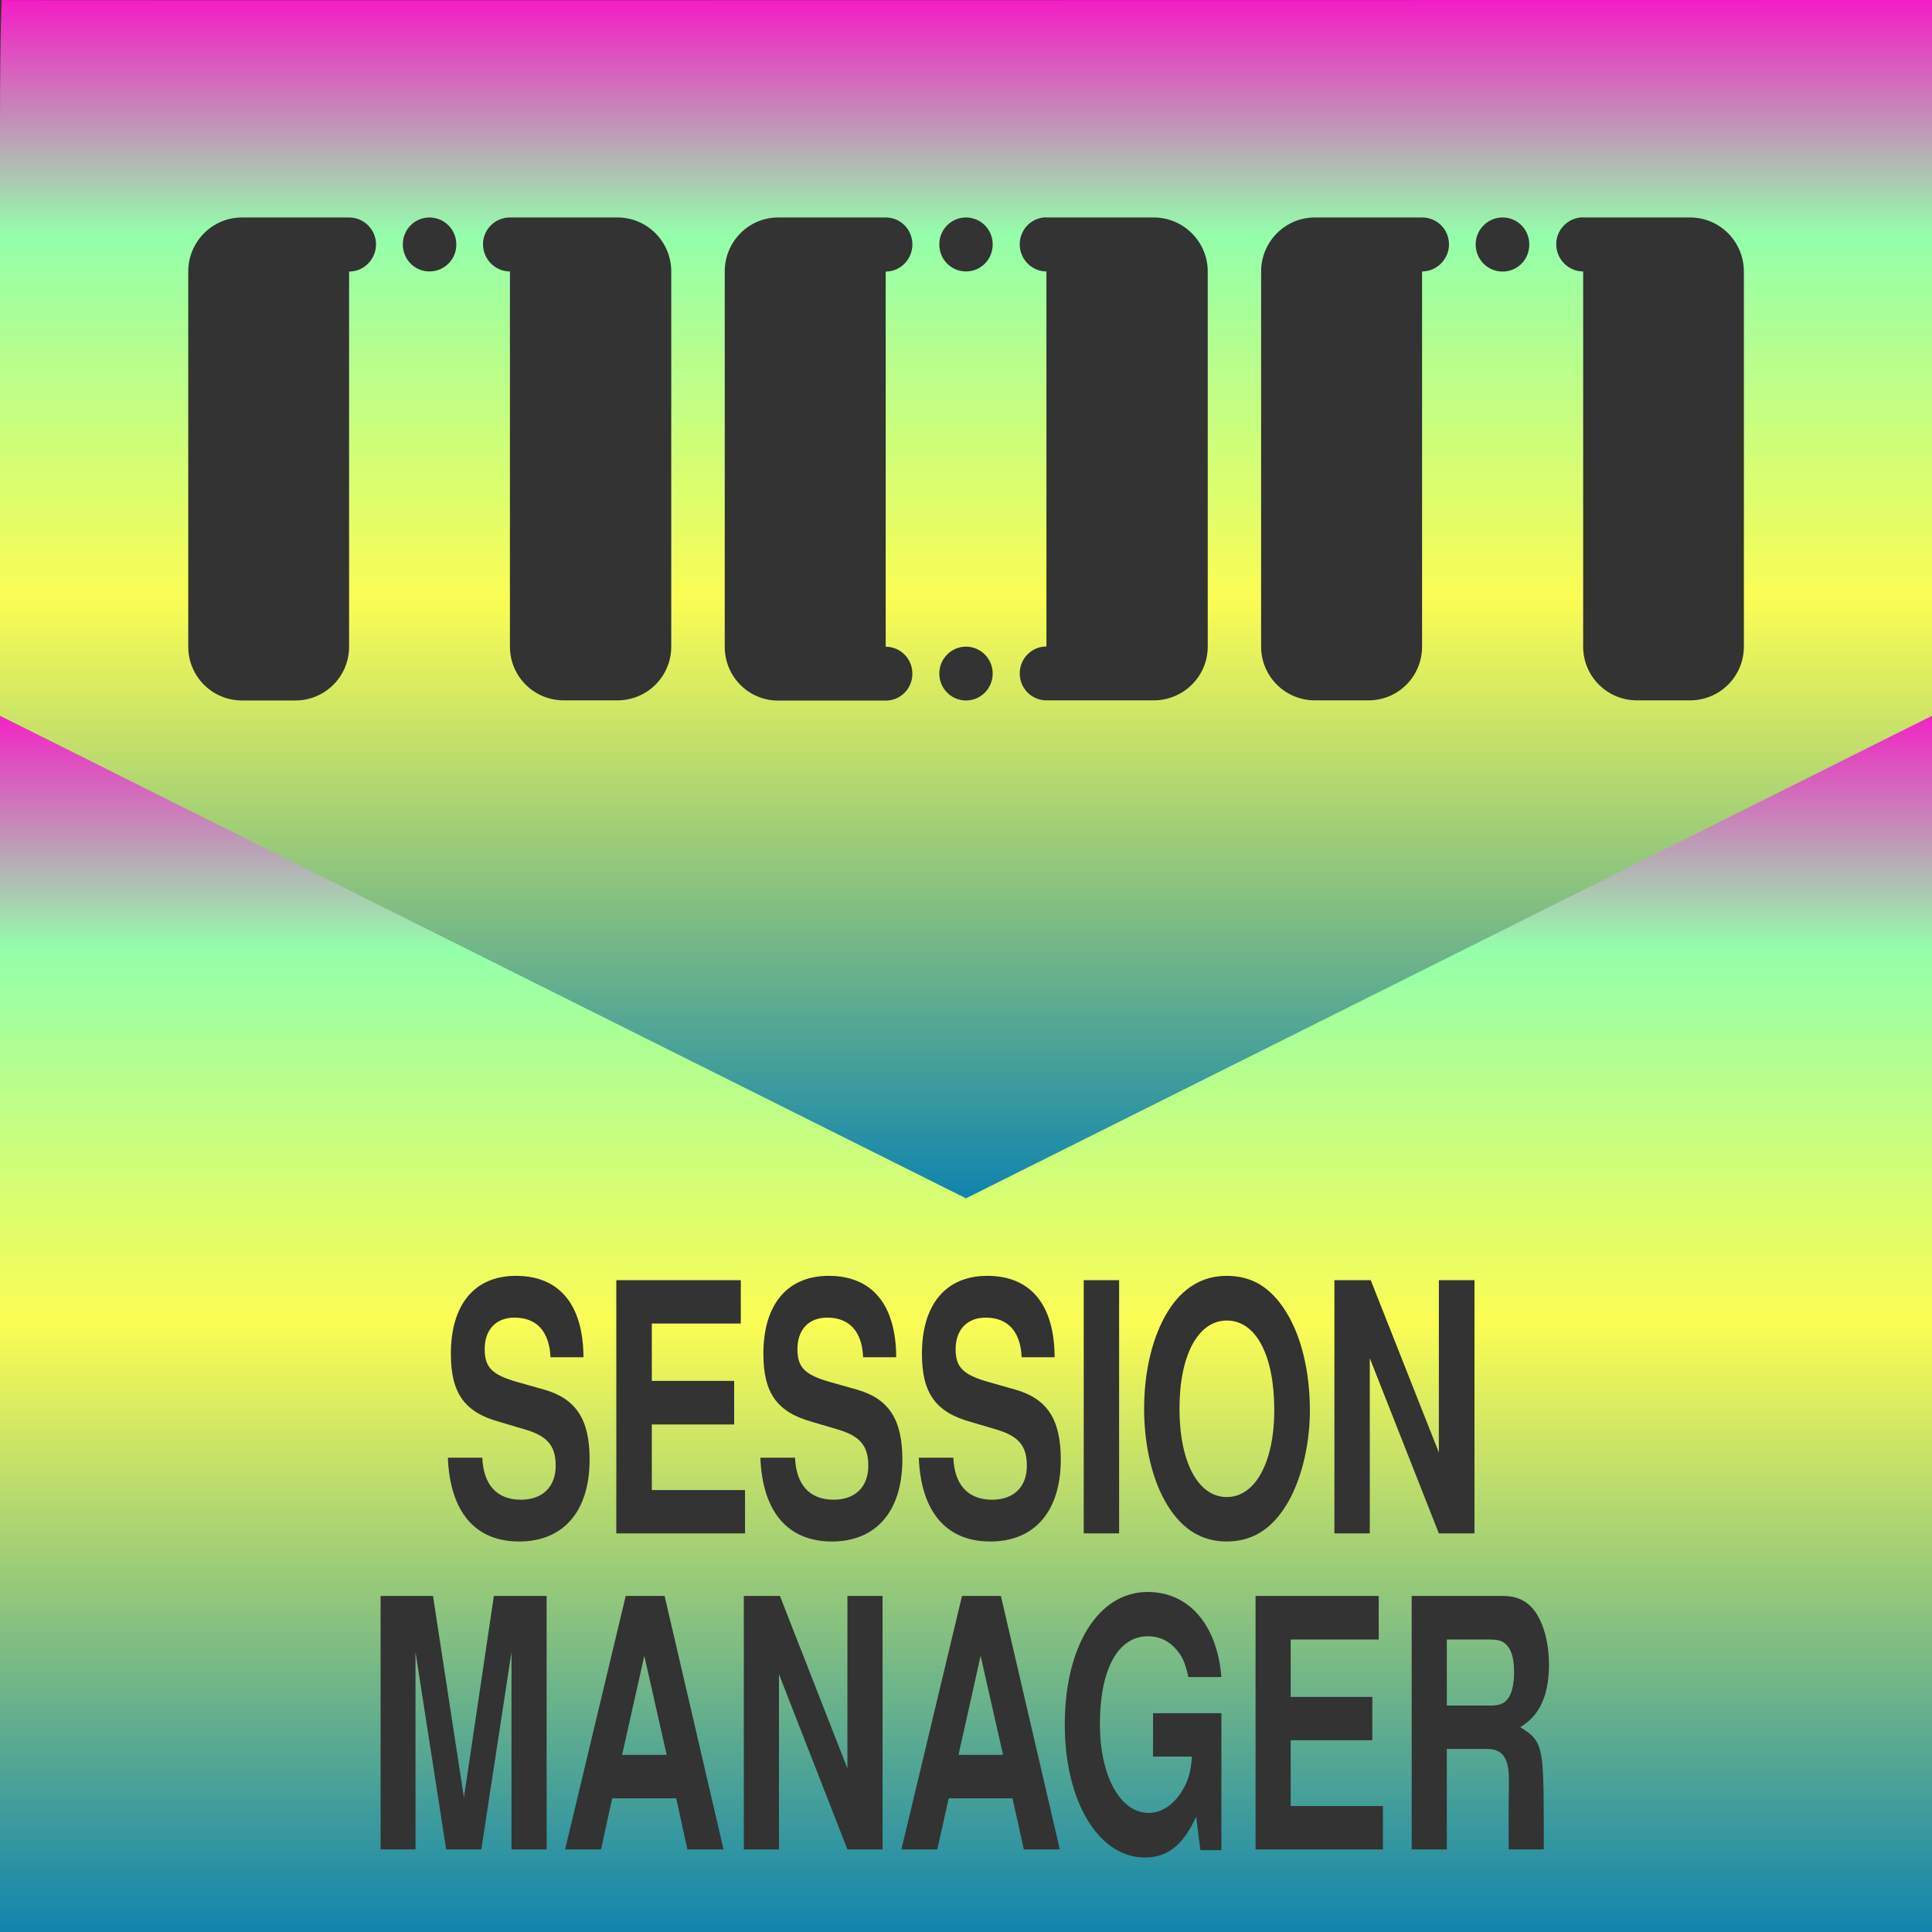 <?xml version="1.0" encoding="UTF-8" standalone="no"?>
<svg
   version="1.1"
   viewBox="0 0 16 16"
   id="svg18"
   width="16"
   height="16"
   xml:space="preserve"
   xmlns="http://www.w3.org/2000/svg"
   xmlns:svg="http://www.w3.org/2000/svg"
   xmlns:rdf="http://www.w3.org/1999/02/22-rdf-syntax-ns#"
   xmlns:cc="http://creativecommons.org/ns#"
   xmlns:dc="http://purl.org/dc/elements/1.1/">
   <rect x="0" y="0" width="16" height="16" fill="#333333" stroke="none"/>
   <defs>
   <style id="current-color-scheme" type="text/css">
   .ColorScheme-Text { color: #0abdc6; } .ColorScheme-Highlight { color:#5294e2; }
  </style>
  <linearGradient id="arrongin" x1="0%" x2="0%" y1="0%" y2="100%">
   <stop offset="0%" style="stop-color:#dd9b44; stop-opacity:1"/>
   <stop offset="100%" style="stop-color:#ad6c16; stop-opacity:1"/>
  </linearGradient>
  <linearGradient id="aurora" x1="0%" x2="0%" y1="0%" y2="100%">
   <stop offset="0%" style="stop-color:#09D4DF; stop-opacity:1"/>
   <stop offset="100%" style="stop-color:#9269F4; stop-opacity:1"/>
  </linearGradient>
  <linearGradient id="cyberneon" x1="0%" x2="0%" y1="0%" y2="100%">
    <stop offset="0" style="stop-color:#0abdc6; stop-opacity:1"/>
    <stop offset="1" style="stop-color:#ea00d9; stop-opacity:1"/>
  </linearGradient>
  <linearGradient id="fitdance" x1="0%" x2="0%" y1="0%" y2="100%">
   <stop offset="0%" style="stop-color:#1AD6AB; stop-opacity:1"/>
   <stop offset="100%" style="stop-color:#329DB6; stop-opacity:1"/>
  </linearGradient>
  <linearGradient id="oomox" x1="0%" x2="0%" y1="0%" y2="100%">
   <stop offset="0%" style="stop-color:#0abdc6; stop-opacity:1"/>
   <stop offset="100%" style="stop-color:#b800ff; stop-opacity:1"/>
  </linearGradient>
  <linearGradient id="rainblue" x1="0%" x2="0%" y1="0%" y2="100%">
   <stop offset="0%" style="stop-color:#00F260; stop-opacity:1"/>
   <stop offset="100%" style="stop-color:#0575E6; stop-opacity:1"/>
  </linearGradient>
  <linearGradient id="sunrise" x1="0%" x2="0%" y1="0%" y2="100%">
   <stop offset="0%" style="stop-color: #FF8501; stop-opacity:1"/>
   <stop offset="100%" style="stop-color: #FFCB01; stop-opacity:1"/>
  </linearGradient>
  <linearGradient id="telinkrin" x1="0%" x2="0%" y1="0%" y2="100%">
   <stop offset="0%" style="stop-color: #b2ced6; stop-opacity:1"/>
   <stop offset="100%" style="stop-color: #6da5b7; stop-opacity:1"/>
  </linearGradient>
  <linearGradient id="60spsycho" x1="0%" x2="0%" y1="0%" y2="100%">
   <stop offset="0%" style="stop-color: #df5940; stop-opacity:1"/>
   <stop offset="25%" style="stop-color: #d8d15f; stop-opacity:1"/>
   <stop offset="50%" style="stop-color: #e9882a; stop-opacity:1"/>
   <stop offset="100%" style="stop-color: #279362; stop-opacity:1"/>
  </linearGradient>
  <linearGradient id="90ssummer" x1="0%" x2="0%" y1="0%" y2="100%">
   <stop offset="0%" style="stop-color: #f618c7; stop-opacity:1"/>
   <stop offset="20%" style="stop-color: #94ffab; stop-opacity:1"/>
   <stop offset="50%" style="stop-color: #fbfd54; stop-opacity:1"/>
   <stop offset="100%" style="stop-color: #0f83ae; stop-opacity:1"/>
  </linearGradient>
 </defs>
 <path
   id="path7"
   style="fill:url(#90ssummer);stroke-width:0.402;stroke-dasharray:none"
   class="ColorScheme-Text"
   d="M 0 5.881 L 0 14.145 L 0 16 L 14.609 16 L 16 16 L 16 5.881 L 0 5.881 z M 4.273 10.566 C 4.633 10.566 4.83 10.805 4.832 11.24 L 4.559 11.24 C 4.549 11.027 4.446 10.912 4.26 10.912 C 4.107 10.912 4.014 11.013 4.014 11.172 C 4.014 11.324 4.074 11.385 4.283 11.445 L 4.506 11.508 C 4.77 11.583 4.883 11.755 4.883 12.086 C 4.883 12.515 4.667 12.766 4.299 12.766 C 3.935 12.766 3.727 12.521 3.709 12.072 L 3.994 12.072 C 4.004 12.297 4.115 12.42 4.314 12.42 C 4.492 12.42 4.602 12.314 4.602 12.139 C 4.602 11.969 4.53 11.889 4.334 11.834 L 4.135 11.775 C 3.845 11.695 3.734 11.536 3.734 11.211 C 3.734 10.802 3.931 10.566 4.273 10.566 z M 6.863 10.566 C 7.223 10.566 7.42 10.805 7.422 11.24 L 7.148 11.24 C 7.139 11.027 7.035 10.912 6.85 10.912 C 6.697 10.912 6.604 11.013 6.604 11.172 C 6.604 11.324 6.664 11.385 6.873 11.445 L 7.096 11.508 C 7.36 11.583 7.473 11.755 7.473 12.086 C 7.473 12.515 7.256 12.766 6.889 12.766 C 6.525 12.766 6.314 12.521 6.297 12.072 L 6.584 12.072 C 6.594 12.297 6.705 12.42 6.904 12.42 C 7.082 12.42 7.191 12.314 7.191 12.139 C 7.191 11.969 7.119 11.889 6.924 11.834 L 6.725 11.775 C 6.435 11.695 6.322 11.536 6.322 11.211 C 6.322 10.802 6.521 10.566 6.863 10.566 z M 8.176 10.566 C 8.536 10.566 8.732 10.805 8.734 11.24 L 8.461 11.24 C 8.451 11.027 8.348 10.912 8.162 10.912 C 8.01 10.912 7.914 11.013 7.914 11.172 C 7.914 11.324 7.976 11.385 8.186 11.445 L 8.408 11.508 C 8.672 11.583 8.785 11.755 8.785 12.086 C 8.785 12.515 8.569 12.766 8.201 12.766 C 7.837 12.766 7.627 12.521 7.609 12.072 L 7.895 12.072 C 7.904 12.297 8.017 12.42 8.217 12.42 C 8.395 12.42 8.504 12.314 8.504 12.139 C 8.504 11.969 8.432 11.889 8.236 11.834 L 8.037 11.775 C 7.748 11.695 7.635 11.536 7.635 11.211 C 7.635 10.802 7.834 10.566 8.176 10.566 z M 10.158 10.566 C 10.366 10.566 10.521 10.659 10.646 10.857 C 10.774 11.056 10.848 11.353 10.848 11.682 C 10.848 11.978 10.77 12.282 10.646 12.475 C 10.523 12.67 10.364 12.766 10.16 12.766 C 9.957 12.766 9.797 12.67 9.674 12.475 C 9.547 12.276 9.475 11.98 9.475 11.666 C 9.475 11.352 9.547 11.059 9.674 10.857 C 9.795 10.664 9.959 10.566 10.158 10.566 z M 5.104 10.602 L 6.135 10.602 L 6.135 10.961 L 5.398 10.961 L 5.398 11.436 L 6.08 11.436 L 6.08 11.797 L 5.398 11.797 L 5.398 12.34 L 6.17 12.34 L 6.17 12.699 L 5.104 12.699 L 5.104 10.602 z M 8.975 10.602 L 9.268 10.602 L 9.268 12.699 L 8.975 12.699 L 8.975 10.602 z M 11.051 10.602 L 11.352 10.602 L 11.916 12.029 L 11.916 10.602 L 12.211 10.602 L 12.211 12.699 L 11.916 12.699 L 11.344 11.248 L 11.344 12.699 L 11.051 12.699 L 11.051 10.602 z M 10.16 10.936 C 9.922 10.936 9.768 11.223 9.768 11.666 C 9.768 12.109 9.922 12.398 10.16 12.398 C 10.395 12.398 10.553 12.11 10.553 11.678 C 10.553 11.223 10.401 10.936 10.16 10.936 z M 9.504 13.184 C 9.845 13.184 10.08 13.454 10.115 13.889 L 9.842 13.889 C 9.817 13.779 9.797 13.73 9.756 13.678 C 9.692 13.594 9.607 13.551 9.506 13.551 C 9.258 13.551 9.109 13.825 9.109 14.277 C 9.109 14.709 9.277 15.014 9.514 15.014 C 9.624 15.014 9.731 14.939 9.801 14.812 C 9.843 14.738 9.863 14.665 9.871 14.547 L 9.549 14.547 L 9.549 14.188 L 10.115 14.188 L 10.115 15.322 L 9.941 15.322 L 9.906 15.045 C 9.798 15.281 9.67 15.383 9.48 15.383 C 9.099 15.383 8.818 14.92 8.818 14.283 C 8.818 13.63 9.097 13.184 9.504 13.184 z M 3.152 13.217 L 3.586 13.217 L 3.842 14.887 L 4.09 13.217 L 4.527 13.217 L 4.527 15.316 L 4.236 15.316 L 4.236 13.682 L 3.986 15.316 L 3.695 15.316 L 3.441 13.682 L 3.441 15.316 L 3.152 15.316 L 3.152 13.217 z M 5.182 13.217 L 5.504 13.217 L 5.992 15.316 L 5.693 15.316 L 5.6 14.893 L 5.07 14.893 L 4.977 15.316 L 4.68 15.316 L 5.182 13.217 z M 6.16 13.217 L 6.459 13.217 L 7.018 14.646 L 7.018 13.217 L 7.309 13.217 L 7.309 15.316 L 7.018 15.316 L 6.451 13.865 L 6.451 15.316 L 6.16 15.316 L 6.16 13.217 z M 7.967 13.217 L 8.289 13.217 L 8.777 15.316 L 8.479 15.316 L 8.385 14.893 L 7.857 14.893 L 7.762 15.316 L 7.465 15.316 L 7.967 13.217 z M 10.398 13.217 L 11.418 13.217 L 11.418 13.578 L 10.689 13.578 L 10.689 14.053 L 11.365 14.053 L 11.365 14.412 L 10.689 14.412 L 10.689 14.957 L 11.453 14.957 L 11.453 15.316 L 10.398 15.316 L 10.398 13.217 z M 11.691 13.217 L 12.449 13.217 C 12.569 13.217 12.659 13.263 12.723 13.361 C 12.79 13.465 12.828 13.618 12.828 13.785 C 12.828 14.041 12.749 14.211 12.59 14.303 C 12.77 14.418 12.783 14.447 12.785 15.066 C 12.786 15.277 12.785 15.316 12.785 15.316 L 12.494 15.316 L 12.494 14.957 C 12.494 14.925 12.494 14.873 12.496 14.818 L 12.496 14.732 C 12.496 14.56 12.442 14.484 12.316 14.484 L 11.982 14.484 L 11.982 15.316 L 11.691 15.316 L 11.691 13.217 z M 11.982 13.578 L 11.982 14.125 L 12.334 14.125 C 12.417 14.125 12.453 14.111 12.486 14.07 C 12.521 14.027 12.539 13.946 12.539 13.846 C 12.539 13.748 12.521 13.676 12.486 13.633 C 12.45 13.59 12.417 13.578 12.334 13.578 L 11.982 13.578 z M 5.336 13.713 L 5.152 14.533 L 5.521 14.533 L 5.336 13.713 z M 8.121 13.713 L 7.938 14.533 L 8.307 14.533 L 8.121 13.713 z " /> <path
   id="path9"
   class="ColorScheme-Text"
   style="font-variation-settings:normal;display:inline;opacity:1;vector-effect:none;fill:url(#90ssummer);fill-opacity:1;stroke-width:0.031;stroke-linecap:butt;stroke-linejoin:miter;stroke-miterlimit:4;stroke-dasharray:none;stroke-dashoffset:0;stroke-opacity:1;-inkscape-stroke:none;stop-color:#000000;stop-opacity:1"
   d="M 0.014,-0.016 C 0.012,-0.014 0.008,-8.9165146e-5 0,0 c -3.0502809e-4,3.4815717e-6 0.014,-3.4696794e-6 0.014,0 -7.822e-5,-0.002 3.776e-4,-0.016 0,-0.016 z m 0,0.016 C 0.015,0.019 0,0.172 0,1.045 V 5.928 L 8,9.924 16,5.928 V 1.045 0 C 10.671,0 -0.324,0.004 0.014,0 Z M 2.004,1.801 H 2.891 c 0.123,0 0.223,0.1 0.223,0.223 0,0.123 -0.1,0.225 -0.223,0.225 v 3.107 c 0,0.246 -0.199,0.445 -0.445,0.445 H 2.004 c -0.246,0 -0.445,-0.199 -0.445,-0.445 V 2.248 c 0,-0.246 0.199,-0.447 0.445,-0.447 z m 1.553,0 C 3.679,1.801 3.779,1.901 3.779,2.023 3.781,2.147 3.68,2.248 3.557,2.248 3.433,2.248 3.335,2.147 3.336,2.023 3.336,1.901 3.434,1.801 3.557,1.801 Z m 0.666,0 h 0.891 c 0.246,0 0.445,0.201 0.445,0.447 v 3.107 c 0,0.246 -0.199,0.445 -0.445,0.445 H 4.668 c -0.246,0 -0.445,-0.199 -0.445,-0.445 V 2.248 C 4.1,2.248 4,2.146 4,2.023 4,1.9 4.1,1.801 4.223,1.801 Z m 2.223,0 h 0.889 c 0.123,0 0.221,0.1 0.221,0.223 0,0.123 -0.098,0.225 -0.221,0.225 v 3.107 c 0.123,0 0.221,0.1 0.221,0.223 0,0.123 -0.098,0.223 -0.221,0.223 H 6.445 c -0.246,0 -0.443,-0.199 -0.443,-0.445 V 2.248 c 0,-0.246 0.197,-0.447 0.443,-0.447 z M 8,1.801 C 8.123,1.801 8.221,1.901 8.221,2.023 8.222,2.147 8.124,2.248 8,2.248 7.876,2.248 7.778,2.147 7.779,2.023 7.779,1.901 7.877,1.801 8,1.801 Z m 0.666,0 h 0.889 c 0.246,0 0.447,0.201 0.447,0.447 v 3.107 c 0,0.246 -0.201,0.445 -0.447,0.445 H 8.666 c -0.123,0 -0.221,-0.1 -0.221,-0.223 0,-0.123 0.098,-0.223 0.221,-0.223 V 2.248 c -0.123,0 -0.221,-0.102 -0.221,-0.225 0,-0.123 0.098,-0.223 0.221,-0.223 z m 2.223,0 h 0.889 C 11.9,1.801 12,1.9 12,2.023 c 0,0.123 -0.1,0.225 -0.223,0.225 v 3.107 c 0,0.246 -0.197,0.445 -0.443,0.445 h -0.445 c -0.246,0 -0.445,-0.199 -0.445,-0.445 V 2.248 c 0,-0.246 0.199,-0.447 0.445,-0.447 z m 1.555,0 c 0.123,5.9e-5 0.221,0.1 0.221,0.223 0.001,0.124 -0.097,0.225 -0.221,0.225 -0.124,-5.31e-5 -0.224,-0.101 -0.223,-0.225 5.9e-5,-0.123 0.1,-0.223 0.223,-0.223 z m 0.666,0 h 0.887 c 0.246,0 0.445,0.201 0.445,0.447 v 3.107 c 0,0.246 -0.199,0.445 -0.445,0.445 h -0.441 c -0.246,0 -0.445,-0.199 -0.445,-0.445 V 2.248 c -0.123,0 -0.223,-0.102 -0.223,-0.225 0,-0.123 0.1,-0.223 0.223,-0.223 z M 8,5.355 C 8.123,5.356 8.221,5.456 8.221,5.578 8.221,5.701 8.123,5.801 8,5.801 7.877,5.801 7.779,5.701 7.779,5.578 7.779,5.456 7.877,5.356 8,5.355 Z" />
</svg>
